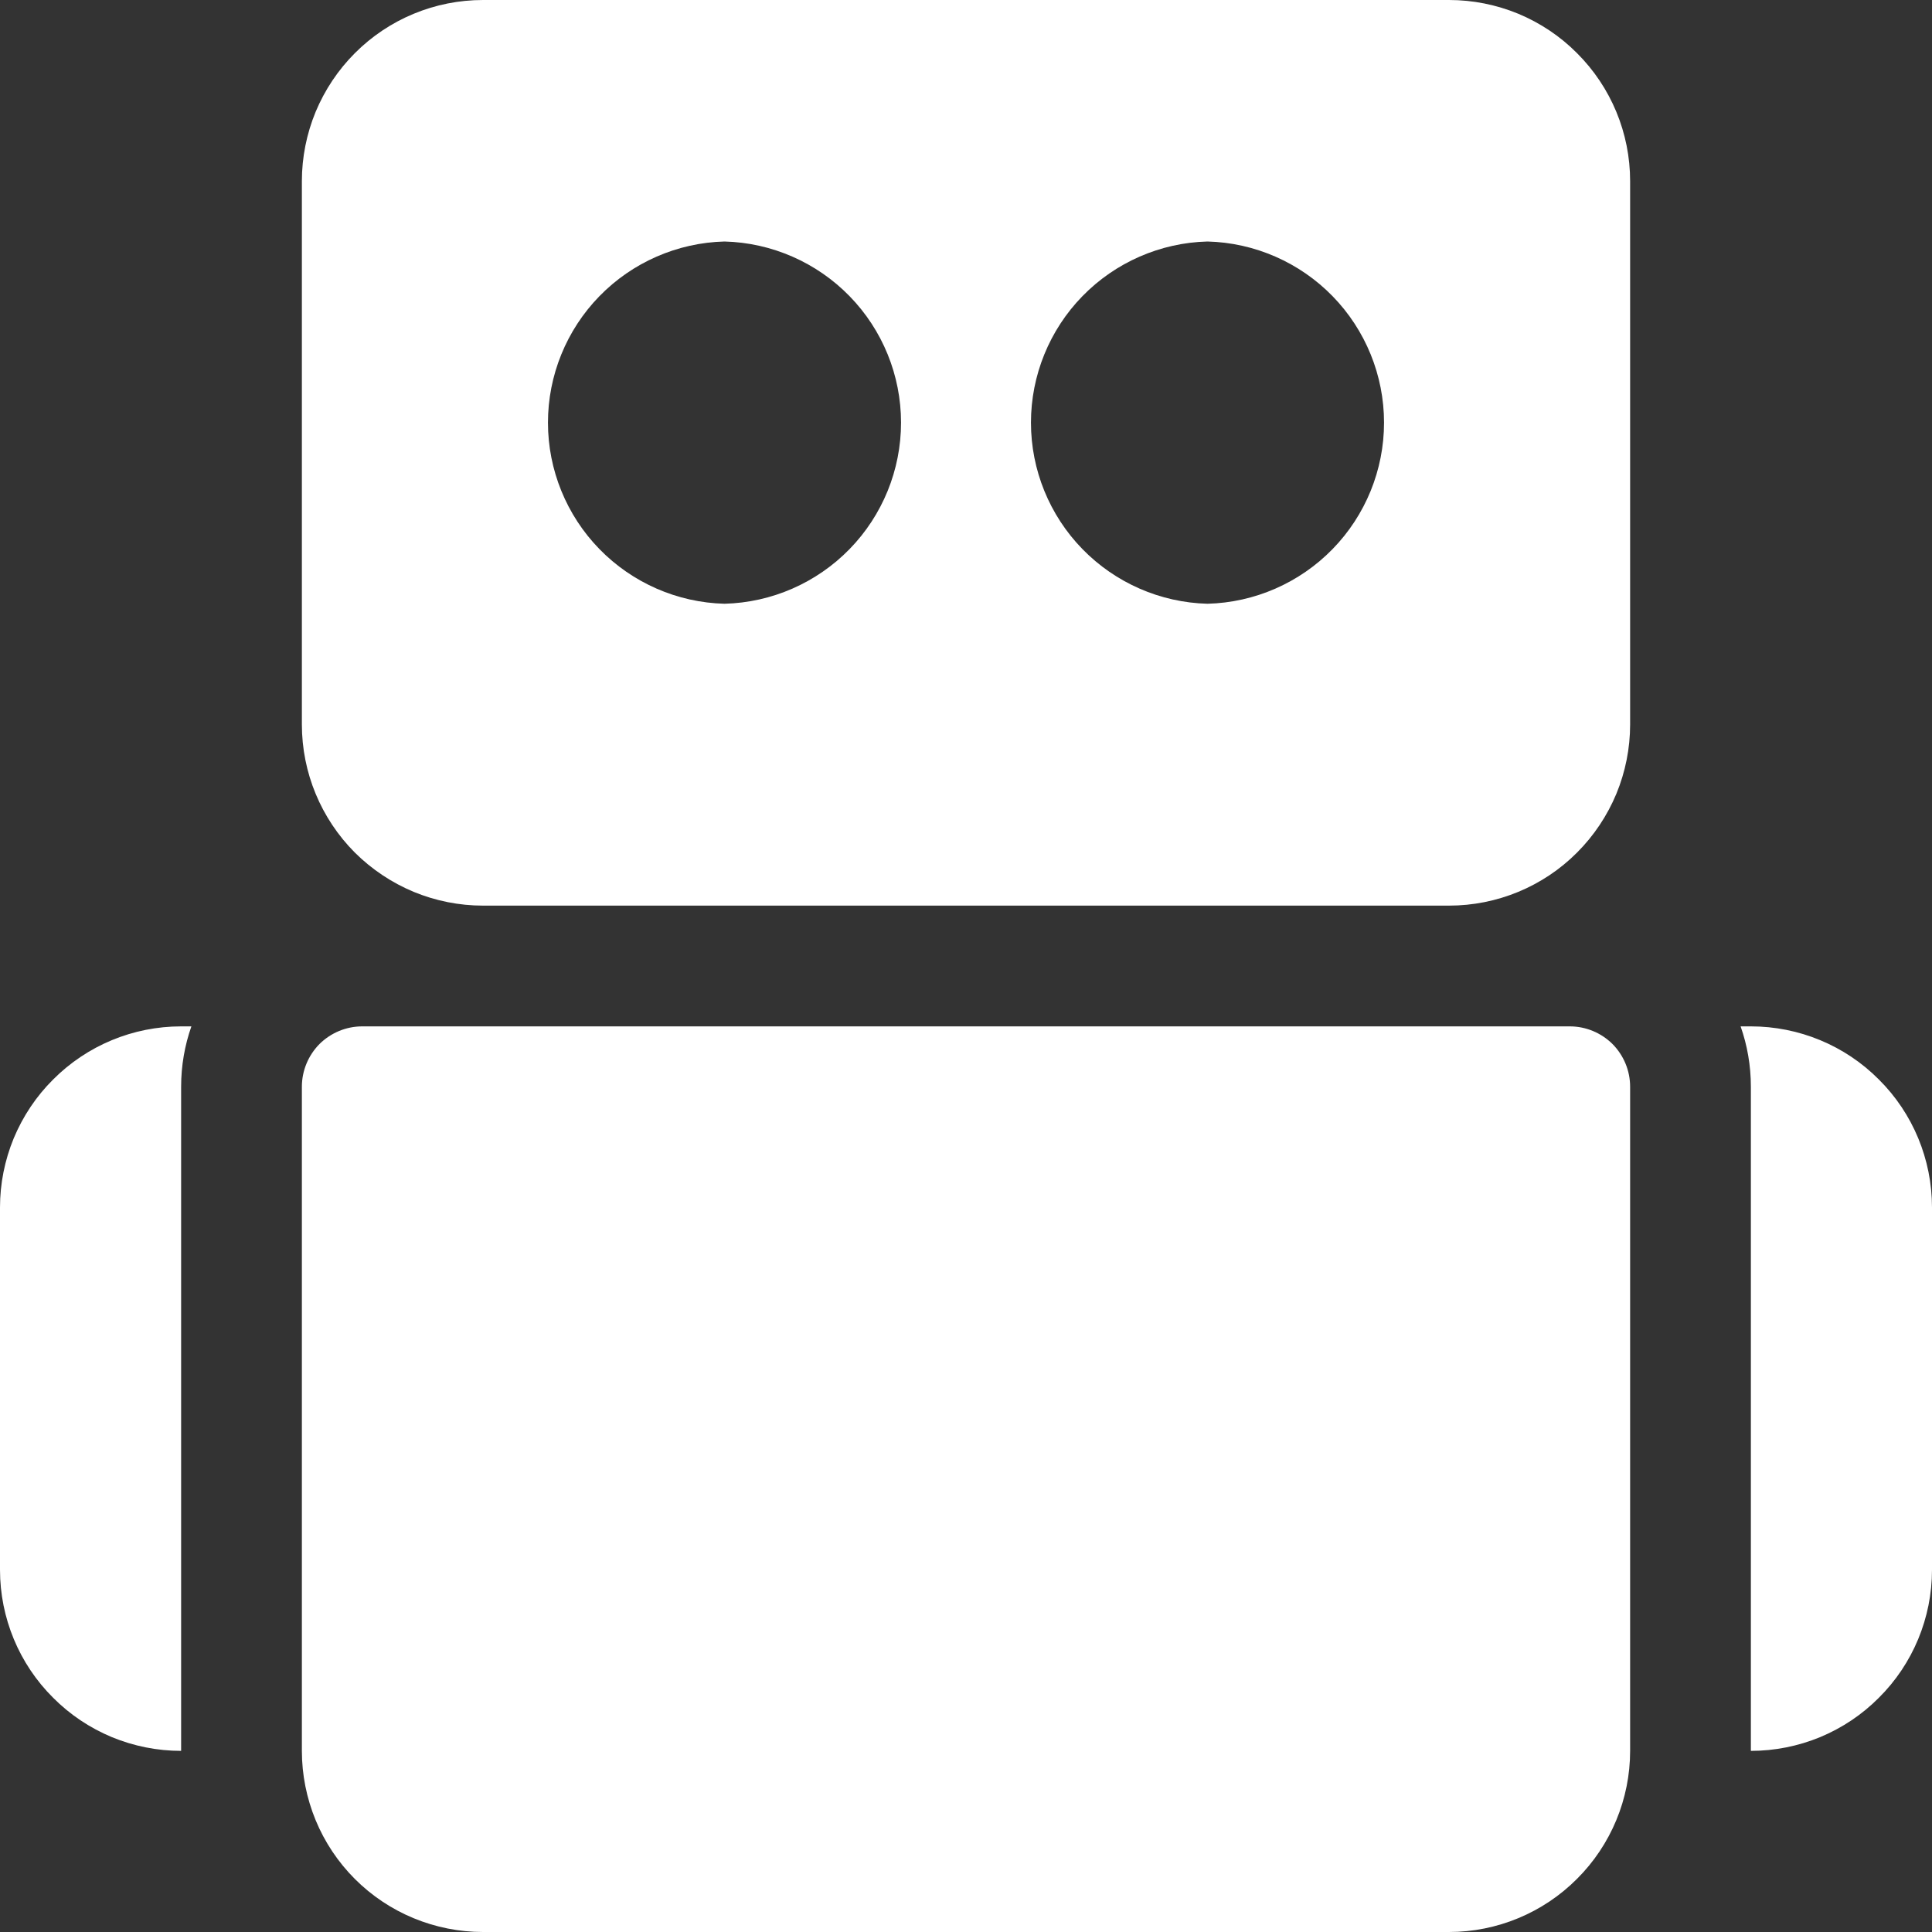 <svg width="16" height="16" viewBox="0 0 16 16" fill="none" xmlns="http://www.w3.org/2000/svg">
<rect x="0" y="0" width="16" height="16" fill="#333333" stroke="none"/>
<g id="Robot" clip-path="url(#clip0_1416_6979)">
<path id="Vector" fill-rule="evenodd" clip-rule="evenodd" d="M13.5 9C13.5 8.867 13.447 8.74 13.354 8.646C13.26 8.553 13.133 8.5 13 8.5H3C2.867 8.5 2.74 8.553 2.646 8.646C2.553 8.74 2.5 8.867 2.5 9V14.5C2.5 14.697 2.539 14.892 2.614 15.074C2.689 15.256 2.8 15.422 2.939 15.561C3.078 15.7 3.244 15.811 3.426 15.886C3.608 15.961 3.803 16 4 16H12C12.398 16 12.78 15.841 13.06 15.56C13.341 15.28 13.5 14.898 13.5 14.5V9ZM13.5 1.5C13.5 1.102 13.342 0.721 13.06 0.44C12.921 0.3 12.756 0.19 12.574 0.114C12.392 0.039 12.197 -6.67831e-05 12 8.63214e-08H4C3.602 8.63214e-08 3.22 0.158 2.939 0.44C2.8 0.579 2.69 0.744 2.614 0.926C2.539 1.108 2.5 1.303 2.5 1.5V6C2.5 6.398 2.658 6.779 2.939 7.061C3.079 7.2 3.244 7.31 3.426 7.386C3.608 7.461 3.803 7.5 4 7.5H12C12.398 7.5 12.78 7.342 13.06 7.061C13.2 6.921 13.31 6.756 13.386 6.574C13.461 6.392 13.5 6.197 13.5 6V1.5ZM6 2C5.609 2.01 5.237 2.173 4.964 2.453C4.691 2.733 4.538 3.109 4.538 3.5C4.538 3.891 4.691 4.267 4.964 4.547C5.237 4.827 5.609 4.99 6 5C6.391 4.99 6.763 4.827 7.036 4.547C7.309 4.267 7.462 3.891 7.462 3.5C7.462 3.109 7.309 2.733 7.036 2.453C6.763 2.173 6.391 2.01 6 2ZM10 2C9.609 2.01 9.237 2.173 8.964 2.453C8.691 2.733 8.538 3.109 8.538 3.5C8.538 3.891 8.691 4.267 8.964 4.547C9.237 4.827 9.609 4.99 10 5C10.391 4.99 10.763 4.827 11.036 4.547C11.309 4.267 11.462 3.891 11.462 3.5C11.462 3.109 11.309 2.733 11.036 2.453C10.763 2.173 10.391 2.01 10 2ZM14.415 8.5H14.5C14.898 8.5 15.28 8.658 15.56 8.94C15.842 9.22 16 9.602 16 10V13C16 13.398 15.842 13.78 15.56 14.06C15.421 14.2 15.256 14.31 15.074 14.386C14.892 14.461 14.697 14.5 14.5 14.5V9C14.5 8.825 14.47 8.656 14.415 8.5ZM1.585 8.5H1.5C1.102 8.5 0.721 8.658 0.44 8.94C0.3 9.079 0.19 9.244 0.114 9.426C0.039 9.608 -6.67831e-05 9.803 8.63214e-08 10V13C8.63214e-08 13.398 0.158 13.78 0.44 14.06C0.579 14.2 0.744 14.31 0.926 14.386C1.108 14.461 1.303 14.5 1.5 14.5V9C1.5 8.825 1.53 8.656 1.585 8.5Z" fill="white"/>
</g>
<defs>
<clipPath id="clip0_1416_6979">
<rect width="16" height="16" fill="white"/>
</clipPath>
</defs>
</svg>
